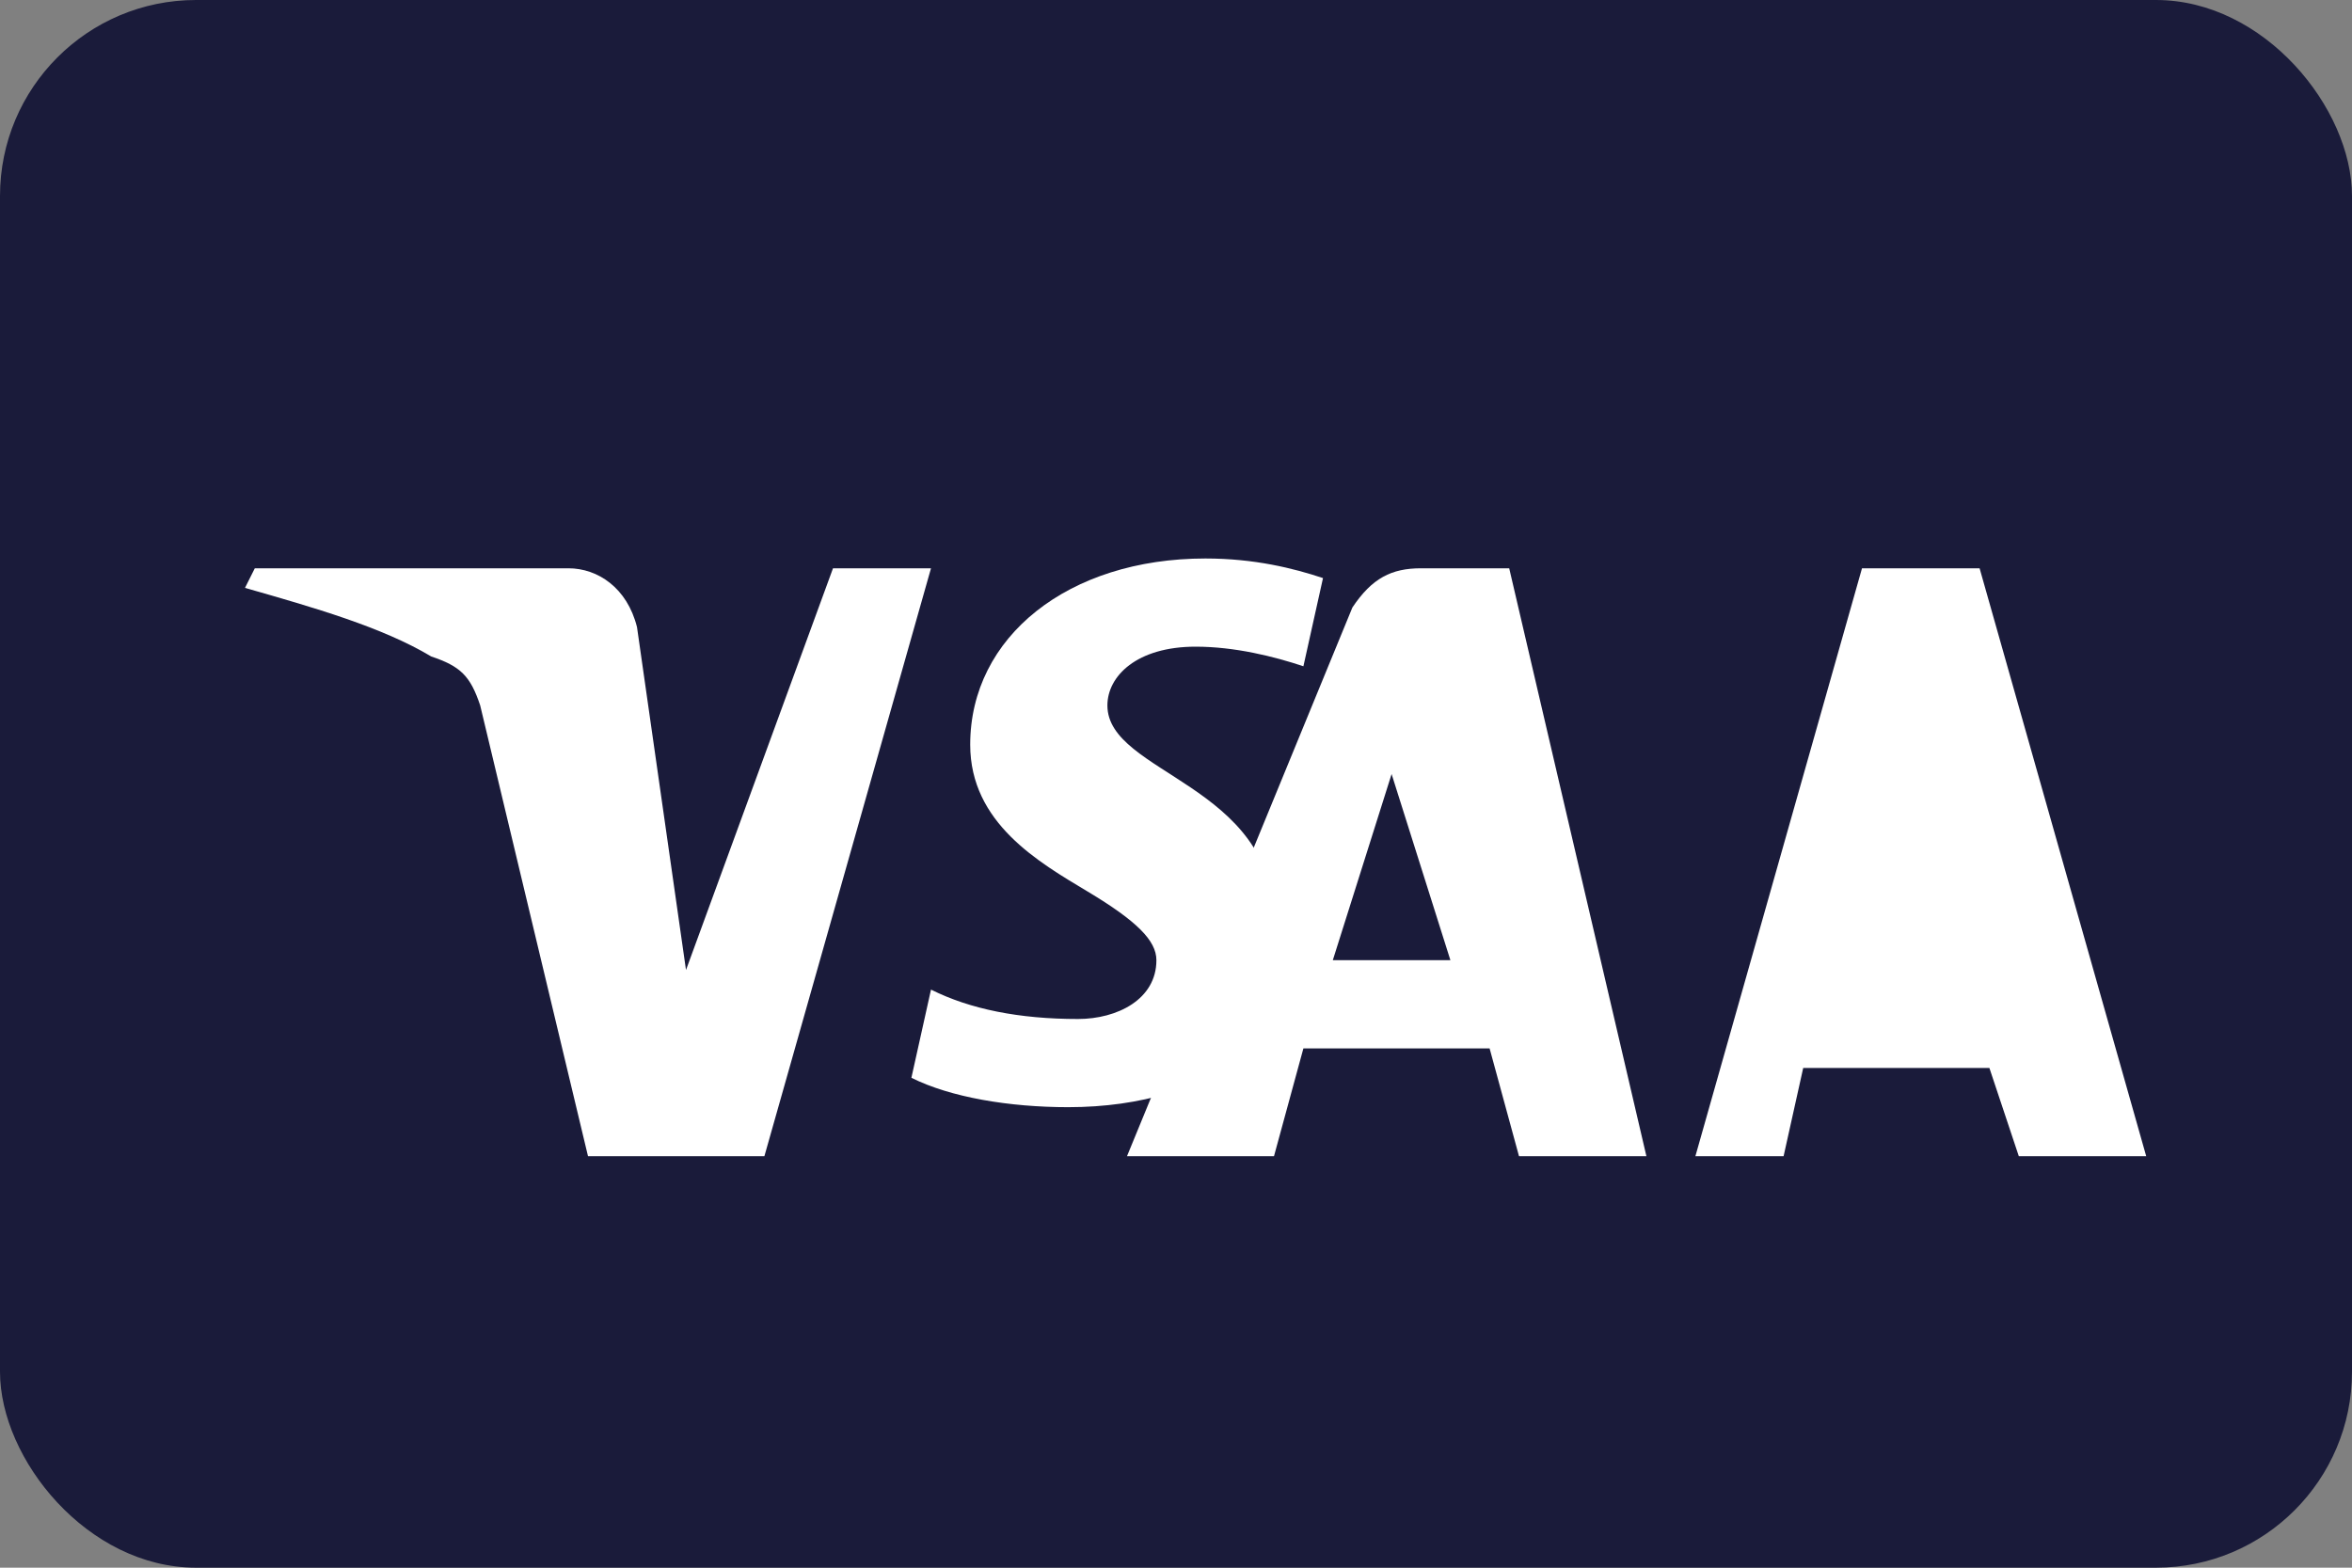 <svg viewBox="0 0 24 16" fill="none" xmlns="http://www.w3.org/2000/svg">
  <rect x="0" y="0" width="24" height="16" fill="#808080" stroke="none"/>
  <rect width="24" height="16" rx="2" fill="#1A1B3A"/>
  <path d="M9.5 5.8L7.8 11.8H6L4.9 7.2C4.8 6.9 4.7 6.8 4.4 6.7C3.9 6.4 3.2 6.2 2.5 6L2.6 5.8H5.8C6.1 5.8 6.4 6 6.5 6.4L7 9.9L8.5 5.8H9.5Z" fill="white"/>
  <path d="M13 9.4C13 8 11.3 7.9 11.3 7.2C11.3 6.9 11.6 6.6 12.2 6.6C12.6 6.6 13 6.7 13.3 6.8L13.5 5.9C13.2 5.8 12.8 5.7 12.3 5.7C10.9 5.7 9.9 6.5 9.9 7.6C9.9 8.4 10.6 8.8 11.1 9.1C11.6 9.4 11.8 9.6 11.8 9.8C11.8 10.2 11.4 10.4 11 10.4C10.4 10.4 9.9 10.3 9.5 10.1L9.3 11C9.7 11.2 10.3 11.3 10.9 11.3C12.4 11.3 13.4 10.5 13.4 9.4H13Z" fill="white"/>
  <path d="M14.2 5.8H15.4L16.8 11.8H15.5L15.2 10.7H13.3L13 11.8H11.5L13.8 6.2C14 5.9 14.2 5.8 14.5 5.8H14.2ZM14.8 9.8L14.2 7.9L13.6 9.8H14.8Z" fill="white"/>
  <path d="M17.3 11.8L19 5.8H20.2L21.9 11.8H20.6L20.3 10.9H18.4L18.2 11.8H17.3ZM18.7 10L19.3 8L19.9 10H18.7Z" fill="white"/>
</svg> 